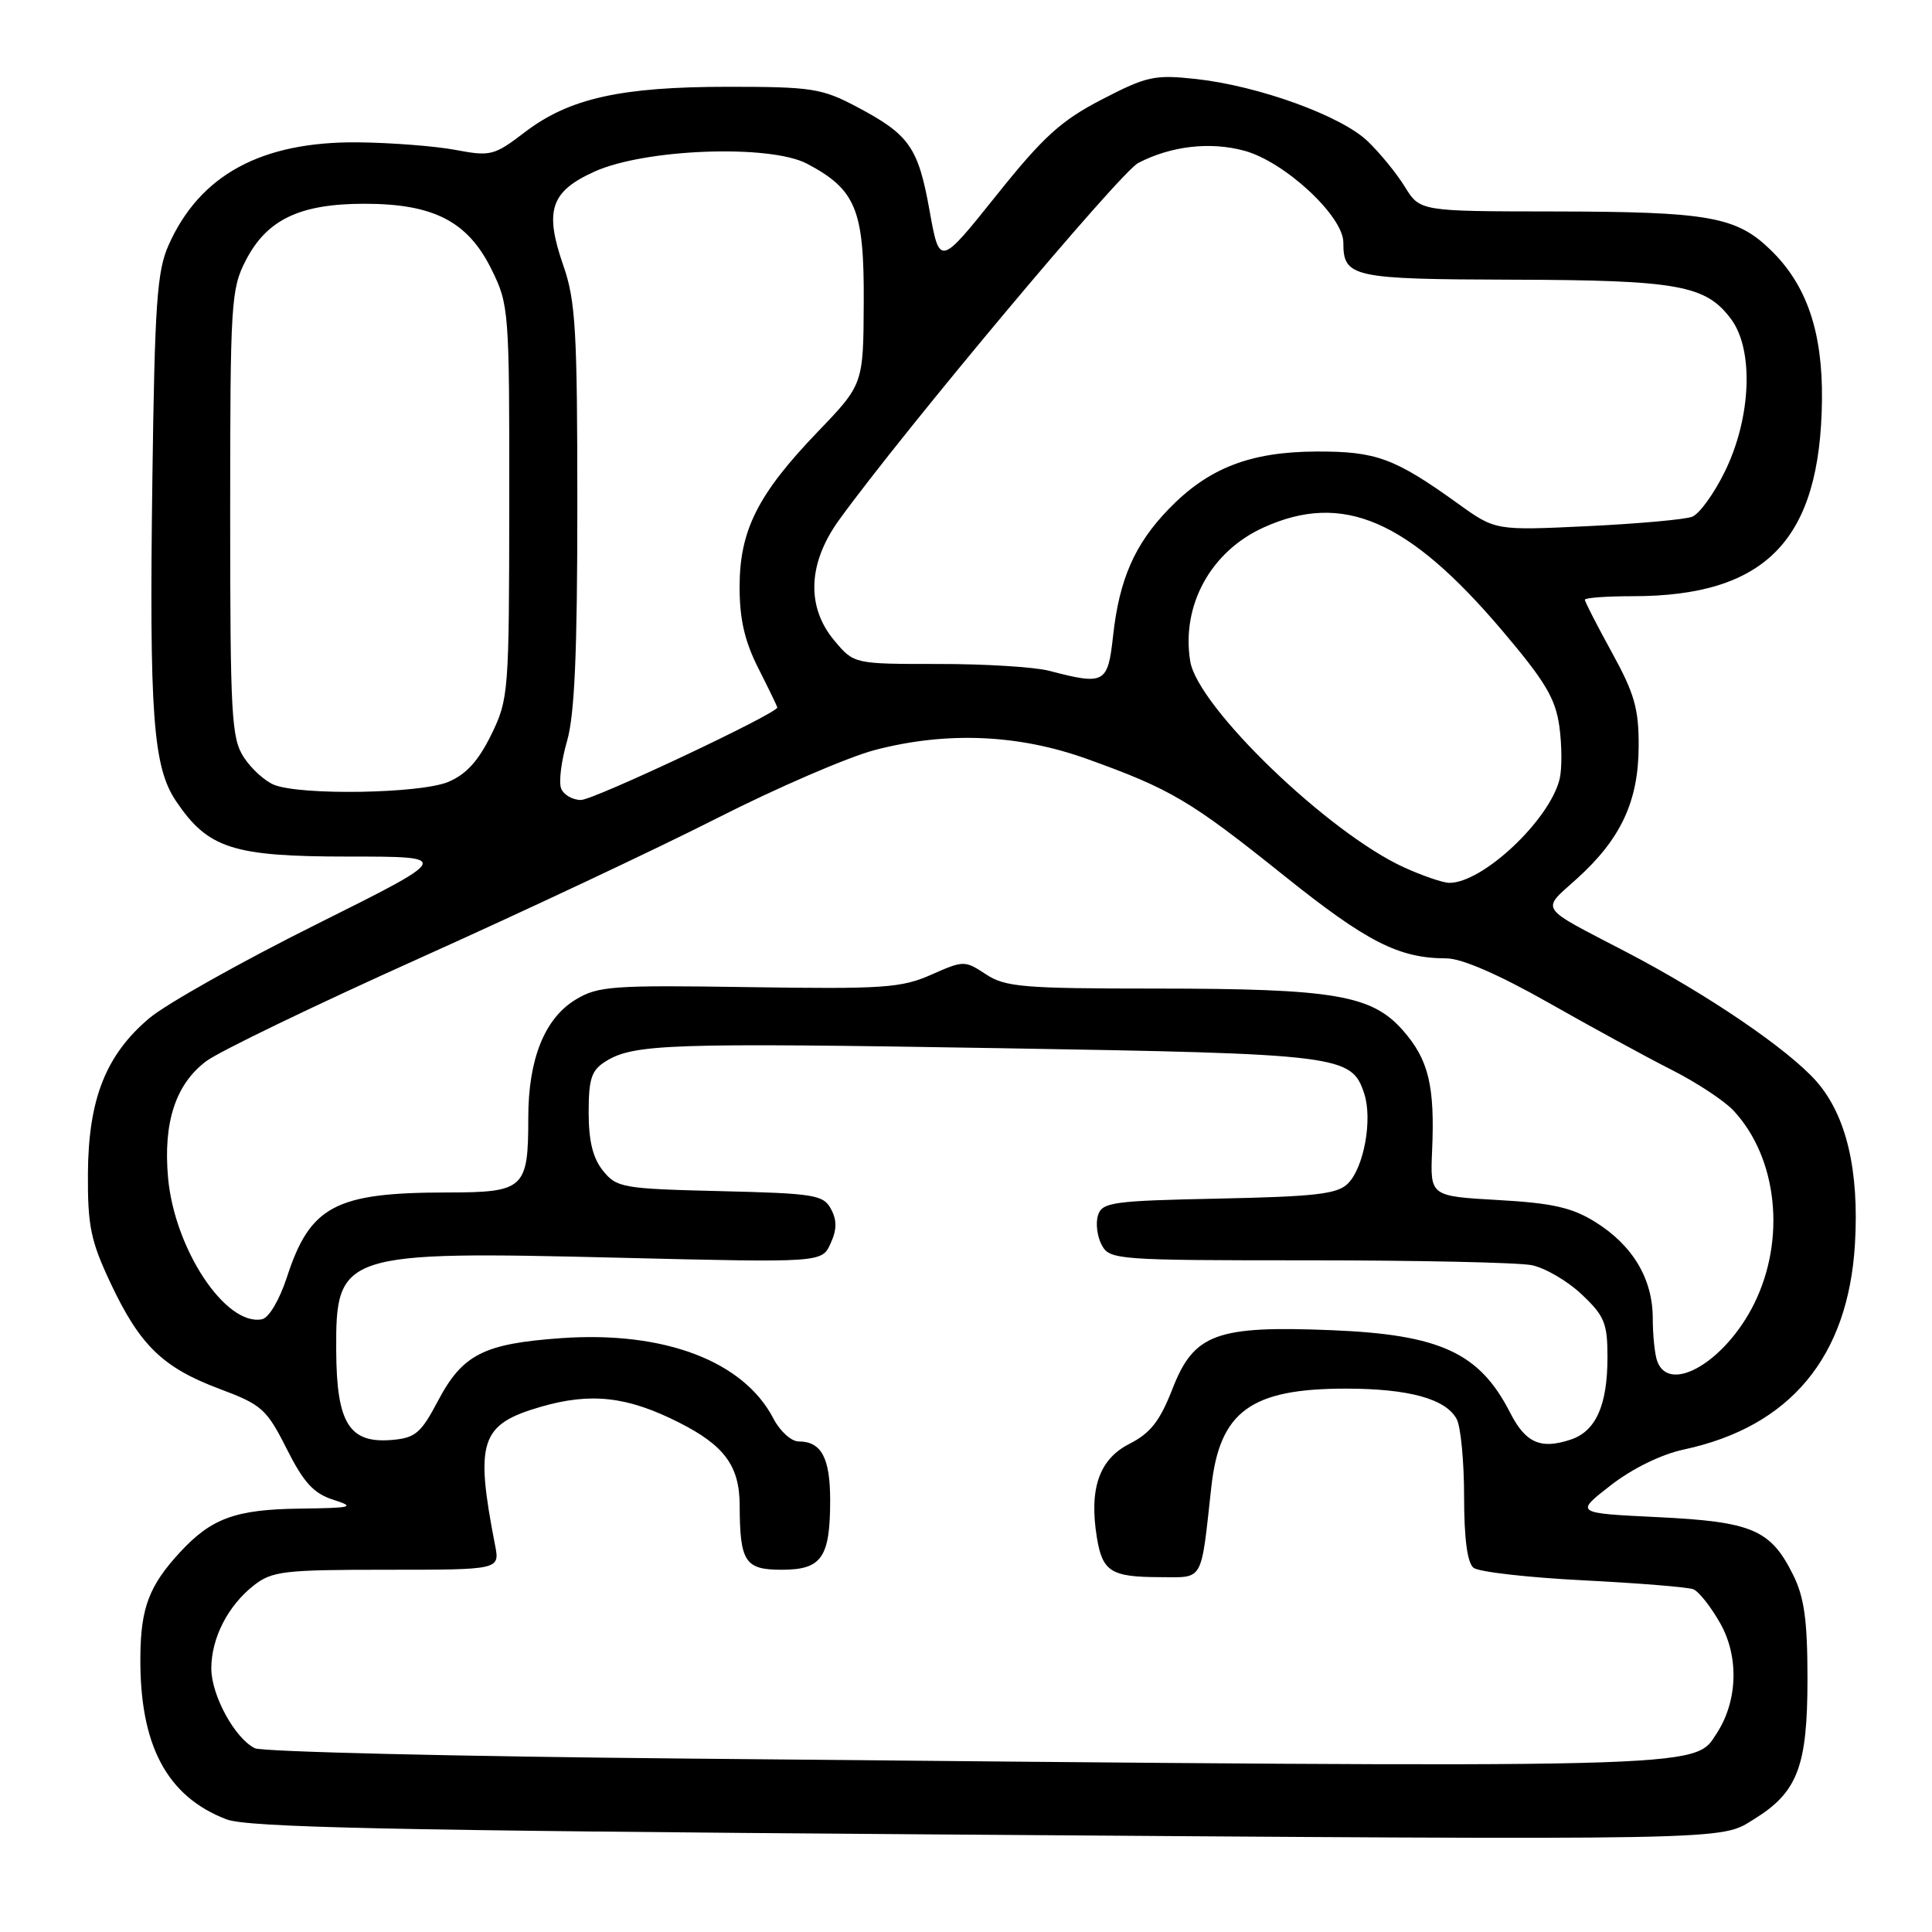 <?xml version="1.0" encoding="UTF-8" standalone="no"?>
<!DOCTYPE svg PUBLIC "-//W3C//DTD SVG 1.1//EN" "http://www.w3.org/Graphics/SVG/1.1/DTD/svg11.dtd" >
<svg xmlns="http://www.w3.org/2000/svg" xmlns:xlink="http://www.w3.org/1999/xlink" version="1.1" viewBox="0 0 256 256">
 <g >
 <path fill="currentColor"
d=" M 232.45 241.03 C 238.19 237.48 239.50 234.04 239.50 222.50 C 239.50 214.69 239.08 211.66 237.60 208.68 C 234.62 202.68 232.19 201.64 219.69 201.03 C 208.68 200.50 208.68 200.50 213.42 196.82 C 216.29 194.59 220.12 192.71 223.11 192.07 C 237.21 189.05 244.89 179.82 245.79 164.85 C 246.37 155.07 244.65 147.81 240.69 143.29 C 236.95 139.04 226.24 131.75 215.50 126.15 C 203.65 119.98 204.17 120.75 208.95 116.43 C 214.77 111.17 217.10 106.19 217.13 98.92 C 217.16 93.93 216.58 91.90 213.58 86.45 C 211.61 82.86 210.00 79.72 210.00 79.47 C 210.00 79.21 212.84 79.00 216.32 79.00 C 234.03 79.00 241.21 71.55 241.42 53.00 C 241.52 43.95 239.39 37.74 234.61 33.11 C 230.06 28.69 226.42 28.05 205.83 28.02 C 188.16 28.00 188.16 28.00 186.15 24.75 C 185.05 22.96 182.82 20.24 181.21 18.70 C 177.70 15.34 166.77 11.38 158.50 10.47 C 152.98 9.87 151.97 10.09 146.00 13.18 C 140.58 15.99 138.25 18.10 132.00 25.92 C 124.50 35.29 124.50 35.29 123.17 27.90 C 121.66 19.49 120.50 17.84 113.50 14.14 C 108.90 11.71 107.54 11.50 96.50 11.50 C 82.25 11.50 75.44 13.02 69.55 17.51 C 65.48 20.62 65.01 20.74 60.38 19.87 C 57.70 19.36 51.87 18.91 47.44 18.86 C 34.64 18.74 26.47 23.17 22.33 32.50 C 20.80 35.93 20.50 40.32 20.19 63.50 C 19.77 94.75 20.27 101.62 23.33 106.16 C 27.57 112.45 30.85 113.50 46.21 113.50 C 59.92 113.50 59.92 113.50 41.88 122.50 C 31.95 127.45 22.01 133.04 19.79 134.91 C 14.02 139.78 11.71 145.63 11.65 155.51 C 11.61 162.45 12.02 164.43 14.65 170.02 C 18.54 178.28 21.58 181.22 29.08 184.03 C 34.69 186.13 35.32 186.69 37.99 191.98 C 40.25 196.47 41.57 197.90 44.18 198.73 C 47.16 199.69 46.70 199.81 39.70 199.90 C 31.22 200.01 28.03 201.17 23.87 205.66 C 19.77 210.09 18.65 213.03 18.60 219.50 C 18.49 231.23 22.09 238.03 30.00 241.07 C 32.79 242.14 51.60 242.55 122.50 243.06 C 231.21 243.84 227.81 243.90 232.45 241.03 Z  M 91.00 233.02 C 60.47 232.74 34.72 232.12 33.77 231.65 C 31.12 230.35 28.00 224.63 28.00 221.08 C 28.00 217.07 30.19 212.78 33.61 210.09 C 36.04 208.18 37.57 208.00 51.25 208.00 C 66.23 208.00 66.23 208.00 65.60 204.75 C 62.91 190.94 63.64 188.74 71.65 186.41 C 78.31 184.48 83.15 185.03 90.01 188.51 C 96.00 191.54 98.00 194.27 98.01 199.47 C 98.04 206.97 98.71 208.00 103.58 208.00 C 108.88 208.00 110.00 206.40 110.00 198.77 C 110.00 193.17 108.83 191.00 105.83 191.00 C 104.85 191.00 103.35 189.64 102.49 187.98 C 98.54 180.35 88.01 176.35 74.38 177.31 C 64.08 178.04 61.29 179.46 58.03 185.63 C 55.78 189.90 55.03 190.54 51.93 190.80 C 46.28 191.28 44.60 188.60 44.55 178.99 C 44.47 166.01 45.25 165.76 82.20 166.66 C 108.90 167.31 108.90 167.31 110.05 164.78 C 110.90 162.93 110.91 161.70 110.11 160.20 C 109.10 158.32 107.92 158.13 95.42 157.83 C 82.53 157.52 81.72 157.38 79.91 155.14 C 78.56 153.47 78.00 151.20 78.00 147.41 C 78.00 142.93 78.37 141.81 80.25 140.64 C 83.96 138.32 88.72 138.16 132.50 138.89 C 177.67 139.64 179.09 139.82 180.76 144.89 C 181.89 148.30 180.74 154.69 178.61 156.82 C 177.22 158.22 174.34 158.55 161.51 158.82 C 147.42 159.11 146.04 159.30 145.49 161.03 C 145.16 162.07 145.38 163.84 145.98 164.96 C 147.03 166.93 147.93 167.00 173.41 167.00 C 187.90 167.00 201.19 167.29 202.95 167.64 C 204.71 167.99 207.70 169.73 209.58 171.51 C 212.60 174.36 213.00 175.33 213.00 179.82 C 213.00 186.21 211.46 189.66 208.11 190.76 C 204.12 192.08 202.14 191.19 200.09 187.17 C 196.05 179.26 190.85 176.85 176.53 176.26 C 161.17 175.63 158.21 176.72 155.37 184.00 C 153.69 188.31 152.45 189.89 149.65 191.32 C 145.65 193.35 144.29 197.25 145.34 203.72 C 146.08 208.25 147.21 208.97 153.70 208.98 C 159.56 209.00 159.09 209.82 160.51 197.00 C 161.62 187.01 165.74 184.00 178.32 184.00 C 186.66 184.00 191.58 185.35 193.02 188.04 C 193.56 189.05 194.00 193.67 194.00 198.31 C 194.00 203.87 194.43 207.09 195.25 207.74 C 195.94 208.29 202.47 209.03 209.77 209.40 C 217.06 209.77 223.63 210.30 224.36 210.58 C 225.09 210.86 226.71 212.91 227.96 215.13 C 230.45 219.57 230.25 225.43 227.46 229.70 C 224.39 234.39 227.54 234.31 91.00 233.02 Z  M 219.61 180.42 C 219.27 179.55 219.00 176.96 219.00 174.67 C 218.99 169.43 216.33 164.99 211.35 161.90 C 208.29 160.00 205.66 159.41 198.50 159.01 C 189.50 158.50 189.50 158.50 189.76 152.50 C 190.14 143.90 189.30 140.41 185.91 136.55 C 181.77 131.84 176.84 131.00 153.20 130.99 C 135.58 130.99 133.20 130.79 130.64 129.10 C 127.83 127.25 127.69 127.25 123.38 129.16 C 119.42 130.91 117.02 131.07 99.24 130.80 C 81.13 130.52 79.23 130.66 76.28 132.45 C 72.17 134.94 70.00 140.33 70.00 148.09 C 70.00 157.53 69.49 158.00 59.21 158.01 C 44.44 158.02 41.09 159.79 38.02 169.23 C 37.02 172.27 35.63 174.63 34.71 174.81 C 29.91 175.75 23.13 165.54 22.27 156.07 C 21.61 148.72 23.27 143.65 27.33 140.61 C 29.07 139.31 41.75 133.19 55.50 127.01 C 69.25 120.83 87.03 112.47 95.00 108.42 C 102.97 104.37 112.42 100.29 116.00 99.36 C 125.47 96.90 134.94 97.30 144.00 100.55 C 155.14 104.55 157.74 106.09 170.07 115.97 C 181.14 124.84 185.34 126.98 191.68 126.99 C 193.70 127.00 198.59 129.13 205.18 132.86 C 210.85 136.08 218.20 140.09 221.50 141.76 C 224.80 143.43 228.49 145.86 229.70 147.16 C 235.54 153.43 236.68 164.23 232.41 172.80 C 228.64 180.37 221.27 184.76 219.61 180.42 Z  M 186.08 114.95 C 176.05 110.40 158.70 93.68 157.71 87.62 C 156.51 80.22 160.43 73.07 167.42 69.90 C 177.92 65.13 186.57 68.86 199.02 83.52 C 204.77 90.30 206.11 92.55 206.63 96.30 C 206.97 98.81 206.98 101.94 206.65 103.26 C 205.28 108.73 196.41 117.04 192.02 116.98 C 191.18 116.97 188.51 116.05 186.08 114.95 Z  M 74.35 104.47 C 74.02 103.62 74.38 100.81 75.13 98.22 C 76.14 94.75 76.50 86.48 76.50 67.00 C 76.50 43.81 76.27 39.84 74.65 35.20 C 72.11 27.89 72.94 25.37 78.79 22.73 C 85.48 19.71 102.00 19.10 106.93 21.69 C 113.41 25.11 114.51 27.78 114.45 40.03 C 114.40 50.92 114.40 50.92 108.34 57.23 C 100.41 65.49 98.00 70.27 98.00 77.79 C 98.00 82.07 98.68 85.00 100.50 88.58 C 101.87 91.29 102.99 93.61 103.00 93.74 C 103.01 94.53 78.67 106.00 76.98 106.00 C 75.86 106.00 74.67 105.31 74.35 104.47 Z  M 36.31 103.99 C 35.10 103.50 33.30 101.87 32.31 100.35 C 30.67 97.84 30.50 94.86 30.50 68.04 C 30.50 40.13 30.61 38.28 32.57 34.50 C 35.37 29.08 39.73 27.00 48.29 27.00 C 57.48 27.00 62.00 29.34 65.14 35.72 C 67.44 40.37 67.50 41.19 67.48 66.50 C 67.46 91.81 67.40 92.63 65.09 97.36 C 63.39 100.83 61.76 102.62 59.39 103.61 C 55.67 105.16 39.87 105.42 36.31 103.99 Z  M 139.00 88.88 C 137.07 88.38 130.47 87.97 124.33 87.98 C 113.16 87.98 113.16 87.98 110.58 84.91 C 106.81 80.43 107.03 74.65 111.18 68.90 C 119.81 56.98 148.42 22.83 150.83 21.59 C 155.17 19.34 160.34 18.74 164.87 19.97 C 170.20 21.40 178.00 28.63 178.00 32.13 C 178.00 36.75 179.11 37.00 200.45 37.06 C 222.37 37.12 226.04 37.78 229.39 42.30 C 232.41 46.37 232.04 55.35 228.57 62.45 C 227.13 65.40 225.17 68.11 224.22 68.47 C 223.28 68.84 217.02 69.40 210.33 69.72 C 198.15 70.30 198.15 70.30 193.20 66.74 C 184.78 60.69 182.36 59.80 174.41 59.83 C 165.63 59.87 160.11 62.02 154.85 67.46 C 150.35 72.11 148.31 76.76 147.49 84.25 C 146.79 90.59 146.39 90.81 139.00 88.88 Z "/>
</g>
</svg>